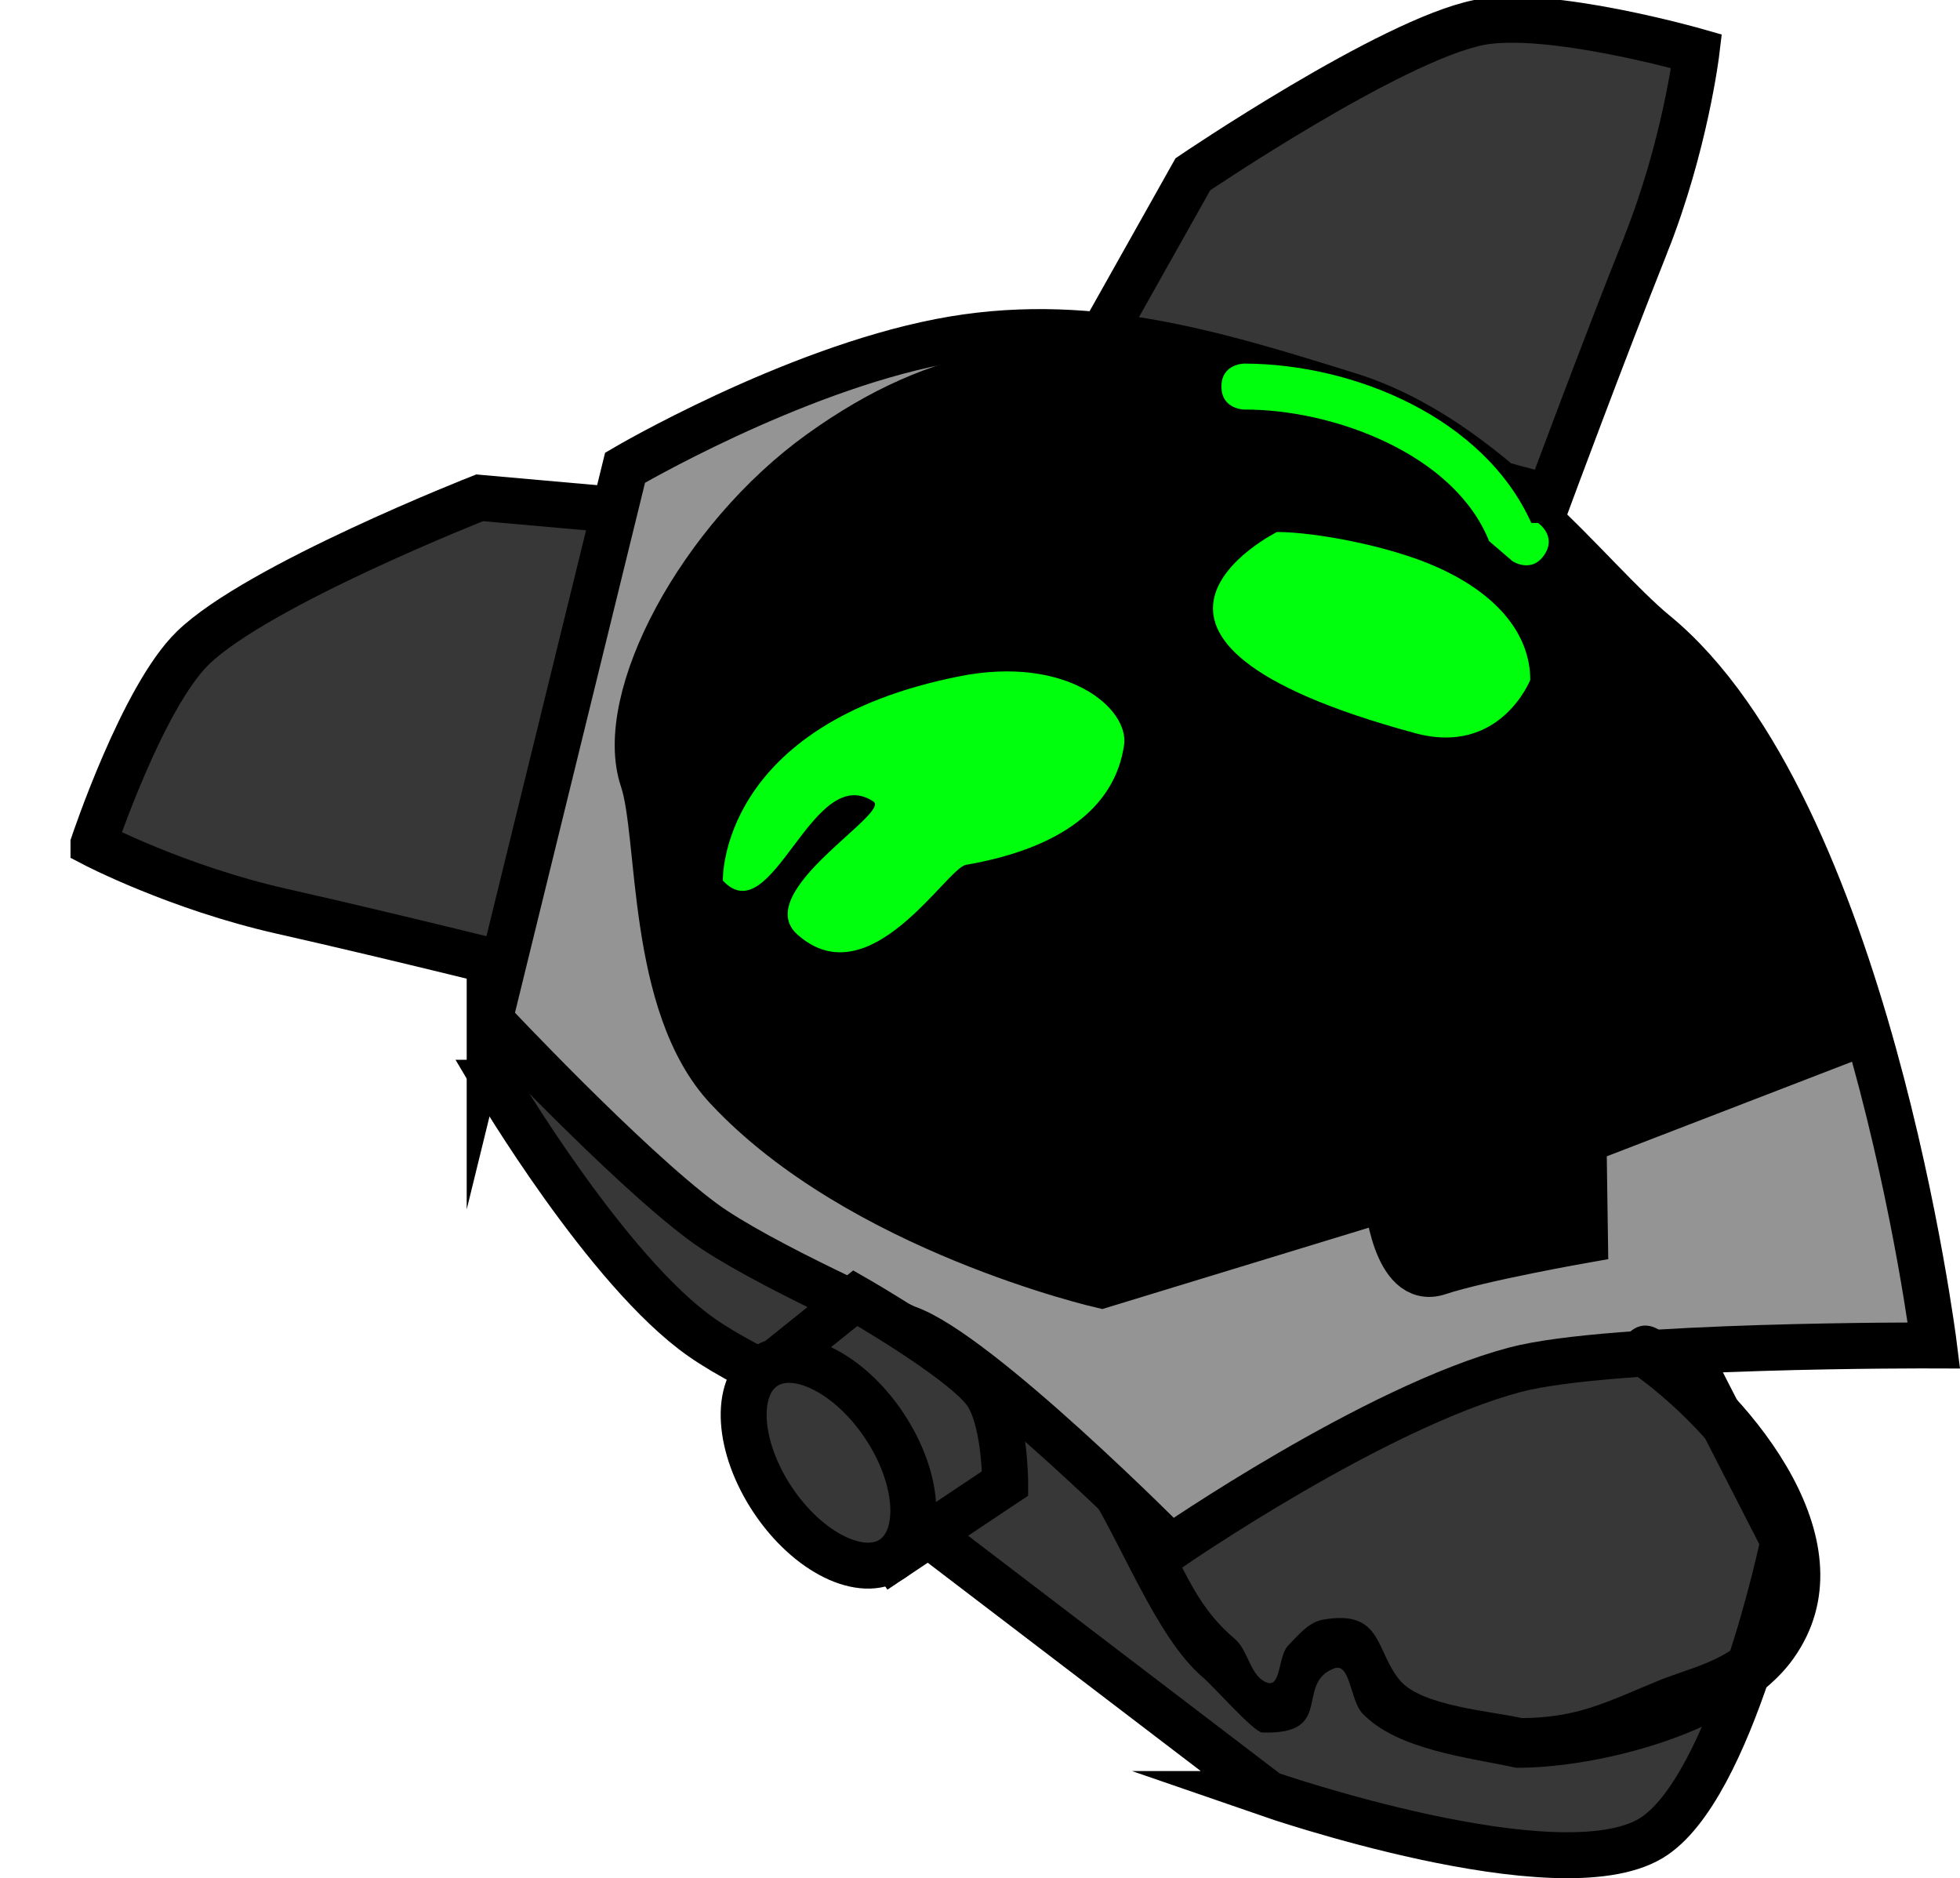 <svg version="1.1" xmlns="http://www.w3.org/2000/svg" xmlns:xlink="http://www.w3.org/1999/xlink" width="106.64" height="102.172" viewBox="0,0,106.64,102.172"><g transform="translate(-184.845,-128.625)"><g data-paper-data="{&quot;isPaintingLayer&quot;:true}" fill-rule="nonzero" stroke-linecap="butt" stroke-linejoin="miter" stroke-miterlimit="10" stroke-dasharray="" stroke-dashoffset="0" style="mix-blend-mode: normal"><path d="M211.819,187.525l1.027,-4.718l36.235,28.389l-4.847,-1.012c0,0 -15.6,-4.878 -21.225,-8.81c-5.136,-3.59 -11.191,-13.849 -11.191,-13.849z" fill="#373737" stroke="#000000" stroke-width="2.5"/><path d="M253.876,226.218l-20.464,-15.611c0,0 -0.658,-5.421 3.141,-6.017c7.949,-1.245 39.599,-3.319 39.599,-3.319l5.73,11.187c0,0 -2.803,13.523 -7.215,16.171c-5.051,3.031 -20.792,-2.411 -20.792,-2.411z" fill="#373737" stroke="#000000" stroke-width="2.5"/><path d="M189.931,174.531c0,0 2.666,-7.994 5.409,-10.659c3.519,-3.42 15.601,-8.167 15.601,-8.167l12.278,1.091l-8.731,24.83c0,0 -7.974,-2 -14.304,-3.427c-5.701,-1.286 -10.253,-3.667 -10.253,-3.667z" fill="#373737" stroke="#000000" stroke-width="2.5"/><path d="M274.384,141.943c-2.399,6.029 -5.256,13.737 -5.256,13.737l-25.419,-6.829l6.038,-10.746c0,0 10.744,-7.285 15.555,-8.255c3.748,-0.756 11.851,1.562 11.851,1.562c0,0 -0.608,5.101 -2.769,10.531z" data-paper-data="{&quot;index&quot;:null}" fill="#373737" stroke="#000000" stroke-width="2.5"/><path d="M211.487,184.081l7.367,-30.014c0,0 8.974,-5.268 17.13,-6.857c7.85,-1.529 14.742,0.57 22.265,2.922c7.596,2.375 13.095,10.033 16.638,12.939c11.526,9.456 15.182,38.745 15.182,38.745c0,0 -17.547,-0.066 -22.787,1.32c-7.658,2.027 -18.728,9.666 -18.728,9.666c0,0 -10.529,-10.626 -14.382,-11.933c0,0 -8.065,-3.545 -11.083,-5.779c-4.167,-3.084 -11.602,-11.009 -11.602,-11.009z" fill="#949494" stroke="#000000" stroke-width="2.5"/><path d="M244.775,198.542c0,0 -13.159,-3.018 -20.364,-10.734c-4.242,-4.542 -3.567,-13.744 -4.591,-16.778c-1.484,-4.398 3.121,-13.083 9.676,-17.781c6.555,-4.698 12.384,-5.479 20.464,-3.82c8.08,1.659 18.563,7.496 24.127,12.975c6.34,6.244 11.89,22.496 11.89,22.496l-14.973,5.775l0.078,5.399c0,0 -5.648,0.993 -7.986,1.767c-2.357,0.78 -2.781,-4.042 -2.781,-4.042z" fill="#000000" stroke="#000000" stroke-width="2.5"/><path d="M254.324,157.565c1.988,0 6.044,0.72 8.715,1.914c3.303,1.476 5.064,3.677 5.064,6.135c0,0 -1.64,4.143 -6.249,2.898c-19.127,-5.169 -7.53,-10.947 -7.53,-10.947z" fill="#00ff0d" stroke="none" stroke-width="0"/><path d="M268.87,158.805c-0.693,1.04 -1.733,0.347 -1.733,0.347l-1.274,-1.093c-1.906,-4.763 -8.508,-7.171 -13.312,-7.155c0,0 -1.25,0 -1.25,-1.25c0,-1.25 1.25,-1.25 1.25,-1.25c6.024,0.017 13.05,2.978 15.61,8.67l0.363,-0.002c0,0 1.04,0.693 0.347,1.733z" fill="#00ff0d" stroke="none" stroke-width="0.5"/><path d="M246.002,169.162c-0.499,3.424 -3.523,5.635 -8.598,6.508c-1.073,0.185 -5.242,7.273 -9.161,3.805c-2.636,-2.333 5.275,-6.696 4.083,-7.273c-3.33,-2.128 -5.456,7.216 -8.152,4.326c0,0 -0.273,-8.514 12.891,-11.117c5.837,-1.154 9.229,1.75 8.938,3.75z" fill="#00ff0d" stroke="none" stroke-width="0"/><g fill="#373737" stroke="#000000" stroke-width="2.5"><path d="M233.473,213.367l-6.867,-10.292l4.776,-3.831c0,0 5.526,3.16 7.008,4.991c1.153,1.425 1.145,5.086 1.145,5.086z"/><path d="M226.891,210.22c-1.922,-2.881 -2.124,-6.122 -0.45,-7.239c1.674,-1.117 4.589,0.313 6.512,3.194c1.922,2.881 2.124,6.122 0.45,7.239c-1.674,1.117 -4.589,-0.313 -6.512,-3.194z"/></g><path d="M273.439,201.162c0.962,-0.962 1.923,0 1.923,0l0.021,0.047c4.798,3.431 11.486,11.372 7.045,17.632c-2.852,4.02 -10.599,5.968 -15.088,5.949c-2.568,-0.56 -6.471,-0.962 -8.373,-2.963c-0.663,-0.698 -0.648,-2.791 -1.545,-2.44c-2.155,0.844 0.088,3.625 -3.908,3.483c-0.45,-0.016 -2.643,-2.509 -3.21,-2.988c-2.613,-2.208 -4.526,-7.588 -6.507,-10.518c0,0 -0.048,-0.072 1.083,-0.827c1.131,-0.754 2.592,2.319 2.592,2.319c1.771,2.705 2.172,4.903 4.556,6.922c0.758,0.642 0.837,2.084 1.783,2.388c0.731,0.235 0.58,-1.465 1.114,-2.018c0.547,-0.566 1.117,-1.273 1.891,-1.412c3.274,-0.59 2.846,1.727 4.216,3.321c1.183,1.376 4.934,1.65 6.605,2.03c3.049,-0.016 4.622,-0.875 7.417,-2.025c1.731,-0.712 3.934,-1.102 5.146,-2.779c3.477,-4.814 -2.951,-11.402 -6.397,-13.86l-0.363,-0.337c0,0 -0.962,-0.962 0,-1.923z" fill="#000000" stroke="none" stroke-width="0.5"/></g></g></svg>